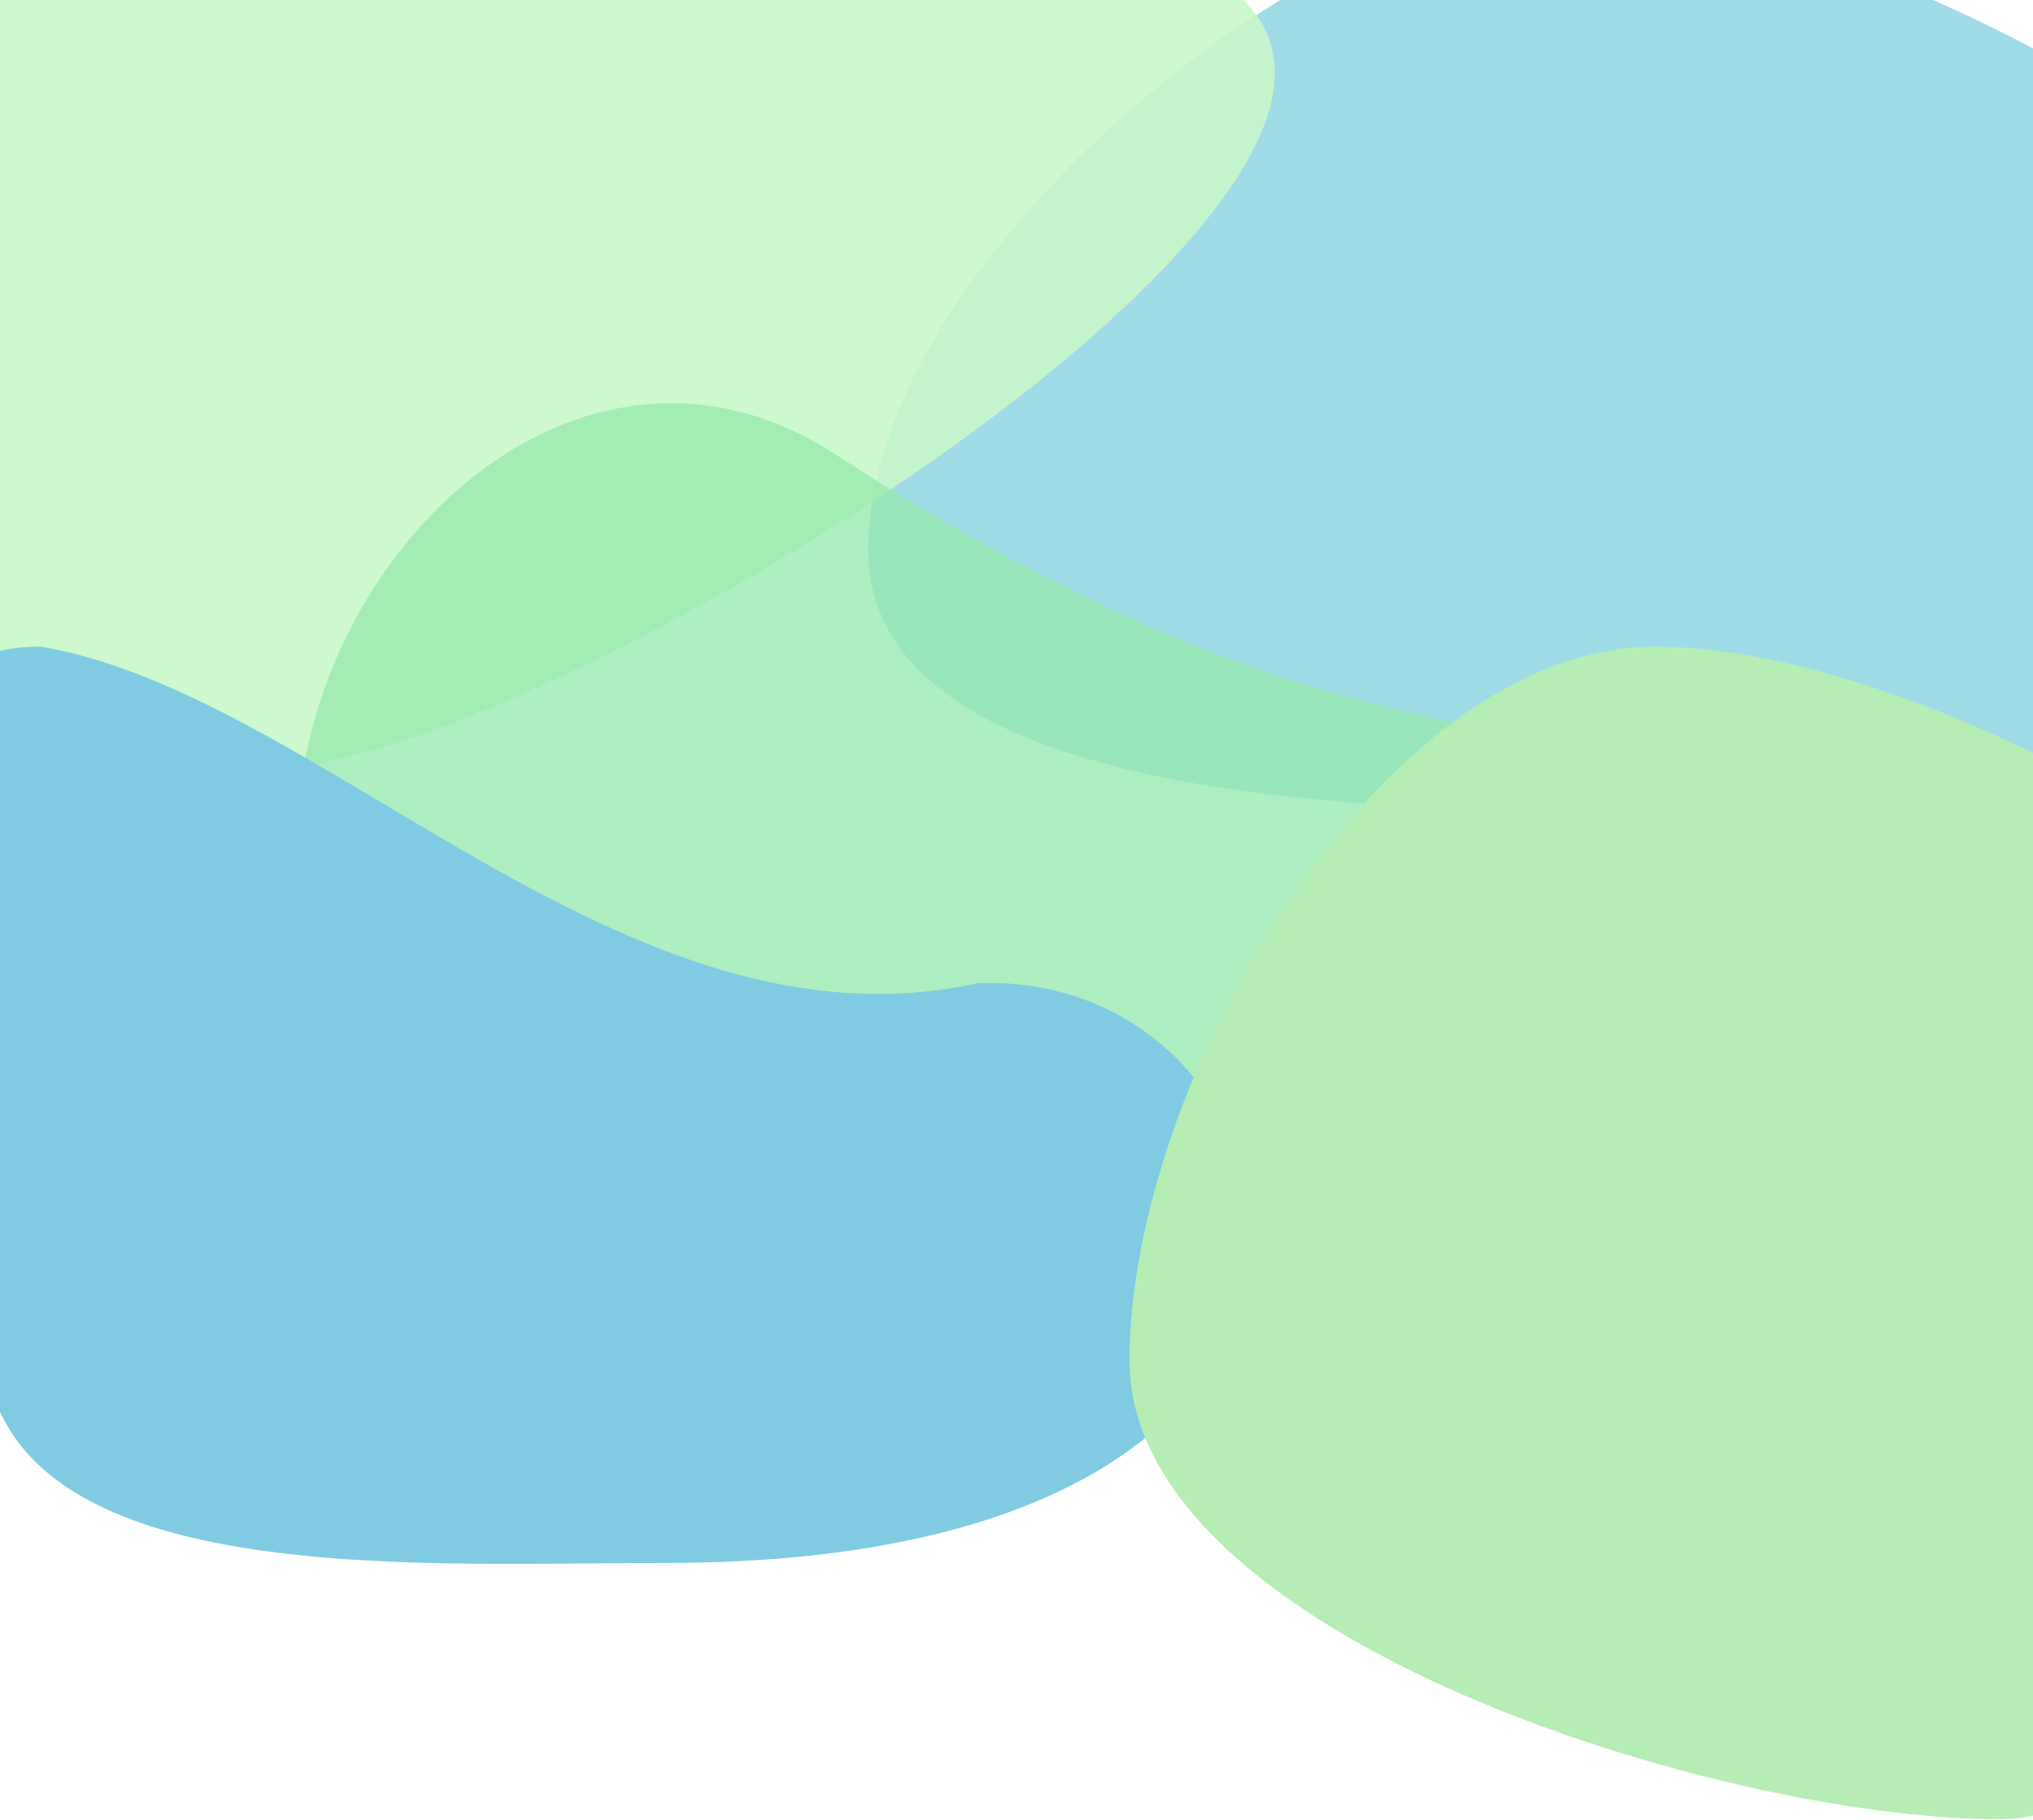 <svg width="1440" height="1289" viewBox="0 0 1440 1289" fill="none" xmlns="http://www.w3.org/2000/svg">
<g filter="url(#filter0_f_1_19)">
<path d="M1708 328.718C1708 533.909 1434.96 574.452 1259.8 574.452C1084.63 574.452 615 594.677 615 389.485C615 184.293 931.282 -70 1106.45 -70C1281.61 -70 1708 123.526 1708 328.718Z" fill="#92D6E4" fill-opacity="0.87"/>
<path d="M903 51.601C903 219.355 357.365 546 180.764 546C4.163 546 -139 410.009 -139 242.255C-139 74.501 4.163 -61.49 180.764 -61.49C357.365 -61.49 903 -116.153 903 51.601Z" fill="#C9F7C8" fill-opacity="0.9"/>
<path d="M1095.97 560C1119.47 734.5 914.281 868.5 704.965 868.5C495.649 868.5 209.965 807.555 209.965 601C209.965 394.446 410.135 203.576 592 322C957.5 560 1095.97 480.5 1095.97 560Z" fill="#97EAAE" fill-opacity="0.77"/>
<path d="M692 696.5C934.5 685 1036.5 1107 471.5 1107C287.313 1107 -11.5 1127.69 -11.5 943.5C-11.5 759.313 -155.187 458 29 458C228.5 492 442.5 751 692 696.5Z" fill="#80CBE2"/>
<path d="M1586 653.5C1586 849.561 1611.56 1288.5 1415.5 1288.5C1219.44 1288.5 800 1159.56 800 963.5C800 767.439 976.939 458 1173 458C1369.06 458 1667.5 653.5 1586 653.5Z" fill="#B6EDB5"/>
</g>
<defs>
<filter id="filter0_f_1_19" x="-339" y="-270" width="2247" height="1758.5" filterUnits="userSpaceOnUse" color-interpolation-filters="sRGB">
<feFlood flood-opacity="0" result="BackgroundImageFix"/>
<feBlend mode="normal" in="SourceGraphic" in2="BackgroundImageFix" result="shape"/>
<feGaussianBlur stdDeviation="100" result="effect1_foregroundBlur_1_19"/>
</filter>
</defs>
</svg>
